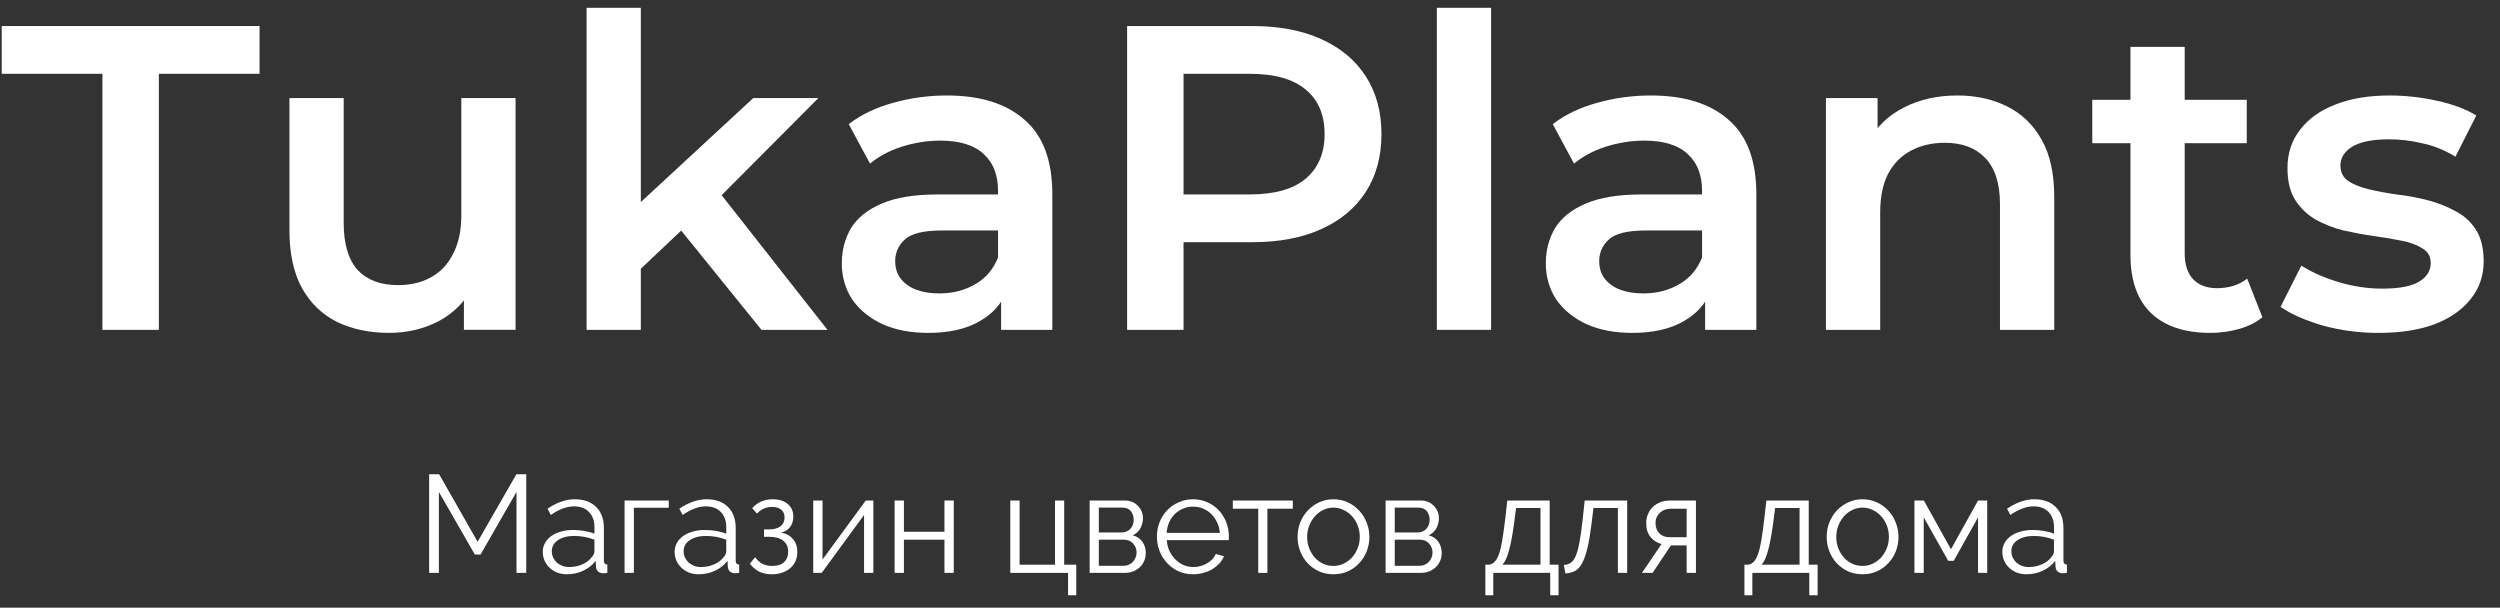 <svg width="144" height="35" viewBox="0 0 144 35" fill="none" xmlns="http://www.w3.org/2000/svg">
<rect x="0" y="0" width="144" height="35" fill="#333333" stroke="none"/>
<path d="M137.009 19.175C135.893 19.175 134.818 19.033 133.784 18.75C132.768 18.45 131.959 18.092 131.359 17.675L132.559 15.3C133.159 15.683 133.876 16 134.709 16.25C135.543 16.5 136.376 16.625 137.209 16.625C138.193 16.625 138.901 16.492 139.334 16.225C139.784 15.958 140.009 15.6 140.009 15.15C140.009 14.783 139.859 14.508 139.559 14.325C139.259 14.125 138.868 13.975 138.384 13.875C137.901 13.775 137.359 13.683 136.759 13.6C136.176 13.517 135.584 13.408 134.984 13.275C134.401 13.125 133.868 12.917 133.384 12.65C132.901 12.367 132.509 11.992 132.209 11.525C131.909 11.058 131.759 10.442 131.759 9.675C131.759 8.825 132.001 8.092 132.484 7.475C132.968 6.842 133.643 6.358 134.509 6.025C135.393 5.675 136.434 5.5 137.634 5.5C138.534 5.5 139.443 5.6 140.359 5.8C141.276 6 142.034 6.283 142.634 6.65L141.434 9.025C140.801 8.642 140.159 8.383 139.509 8.25C138.876 8.1 138.243 8.025 137.609 8.025C136.659 8.025 135.951 8.167 135.484 8.45C135.034 8.733 134.809 9.092 134.809 9.525C134.809 9.925 134.959 10.225 135.259 10.425C135.559 10.625 135.951 10.783 136.434 10.9C136.918 11.017 137.451 11.117 138.034 11.2C138.634 11.267 139.226 11.375 139.809 11.525C140.393 11.675 140.926 11.883 141.409 12.15C141.909 12.4 142.309 12.758 142.609 13.225C142.909 13.692 143.059 14.3 143.059 15.05C143.059 15.883 142.809 16.608 142.309 17.225C141.826 17.842 141.134 18.325 140.234 18.675C139.334 19.008 138.259 19.175 137.009 19.175Z" fill="white"/>
<path d="M127.314 19.174C125.847 19.174 124.714 18.799 123.914 18.049C123.114 17.283 122.714 16.158 122.714 14.674V2.699H125.839V14.599C125.839 15.233 125.997 15.724 126.314 16.074C126.647 16.424 127.105 16.599 127.689 16.599C128.389 16.599 128.972 16.416 129.439 16.049L130.314 18.274C129.947 18.574 129.497 18.799 128.964 18.949C128.43 19.099 127.88 19.174 127.314 19.174ZM120.514 8.249V5.749H129.414V8.249H120.514Z" fill="white"/>
<path d="M112.749 5.5C113.815 5.5 114.765 5.708 115.599 6.125C116.449 6.542 117.115 7.183 117.599 8.05C118.082 8.9 118.324 10 118.324 11.35V19H115.199V11.75C115.199 10.567 114.915 9.683 114.349 9.1C113.799 8.517 113.024 8.225 112.024 8.225C111.29 8.225 110.64 8.375 110.074 8.675C109.507 8.975 109.065 9.425 108.749 10.025C108.449 10.608 108.299 11.35 108.299 12.25V19H105.174V5.65H108.149V9.25L107.624 8.15C108.09 7.3 108.765 6.65 109.649 6.2C110.549 5.733 111.582 5.5 112.749 5.5Z" fill="white"/>
<path d="M98.214 19V16.3L98.039 15.725V11C98.039 10.083 97.764 9.375 97.214 8.875C96.664 8.358 95.831 8.1 94.714 8.1C93.964 8.1 93.222 8.217 92.489 8.45C91.772 8.683 91.164 9.008 90.664 9.425L89.439 7.15C90.156 6.6 91.006 6.192 91.989 5.925C92.989 5.642 94.022 5.5 95.089 5.5C97.022 5.5 98.514 5.967 99.564 6.9C100.631 7.817 101.164 9.242 101.164 11.175V19H98.214ZM94.014 19.175C93.014 19.175 92.139 19.008 91.389 18.675C90.639 18.325 90.056 17.85 89.639 17.25C89.239 16.633 89.039 15.942 89.039 15.175C89.039 14.425 89.214 13.75 89.564 13.15C89.931 12.55 90.522 12.075 91.339 11.725C92.156 11.375 93.239 11.2 94.589 11.2H98.464V13.275H94.814C93.747 13.275 93.031 13.45 92.664 13.8C92.297 14.133 92.114 14.55 92.114 15.05C92.114 15.617 92.339 16.067 92.789 16.4C93.239 16.733 93.864 16.9 94.664 16.9C95.431 16.9 96.114 16.725 96.714 16.375C97.331 16.025 97.772 15.508 98.039 14.825L98.564 16.7C98.264 17.483 97.722 18.092 96.939 18.525C96.172 18.958 95.197 19.175 94.014 19.175Z" fill="white"/>
<path d="M82.762 18.999V0.449H85.887V18.999H82.762Z" fill="white"/>
<path d="M64.922 19V1.5H72.122C73.672 1.5 74.997 1.75 76.097 2.25C77.213 2.75 78.072 3.467 78.672 4.4C79.272 5.333 79.572 6.442 79.572 7.725C79.572 9.008 79.272 10.117 78.672 11.05C78.072 11.983 77.213 12.7 76.097 13.2C74.997 13.7 73.672 13.95 72.122 13.95H66.722L68.172 12.425V19H64.922ZM68.172 12.775L66.722 11.2H71.972C73.405 11.2 74.48 10.9 75.197 10.3C75.93 9.683 76.297 8.825 76.297 7.725C76.297 6.608 75.93 5.75 75.197 5.15C74.48 4.55 73.405 4.25 71.972 4.25H66.722L68.172 2.65V12.775Z" fill="white"/>
<path d="M57.663 19V16.3L57.488 15.725V11C57.488 10.083 57.213 9.375 56.663 8.875C56.113 8.358 55.28 8.1 54.163 8.1C53.413 8.1 52.672 8.217 51.938 8.45C51.222 8.683 50.613 9.008 50.113 9.425L48.888 7.15C49.605 6.6 50.455 6.192 51.438 5.925C52.438 5.642 53.472 5.5 54.538 5.5C56.472 5.5 57.963 5.967 59.013 6.9C60.08 7.817 60.613 9.242 60.613 11.175V19H57.663ZM53.463 19.175C52.463 19.175 51.588 19.008 50.838 18.675C50.088 18.325 49.505 17.85 49.088 17.25C48.688 16.633 48.488 15.942 48.488 15.175C48.488 14.425 48.663 13.75 49.013 13.15C49.38 12.55 49.972 12.075 50.788 11.725C51.605 11.375 52.688 11.2 54.038 11.2H57.913V13.275H54.263C53.197 13.275 52.48 13.45 52.113 13.8C51.747 14.133 51.563 14.55 51.563 15.05C51.563 15.617 51.788 16.067 52.238 16.4C52.688 16.733 53.313 16.9 54.113 16.9C54.88 16.9 55.563 16.725 56.163 16.375C56.78 16.025 57.222 15.508 57.488 14.825L58.013 16.7C57.713 17.483 57.172 18.092 56.388 18.525C55.622 18.958 54.647 19.175 53.463 19.175Z" fill="white"/>
<path d="M36.337 16.024L36.412 12.099L43.387 5.649H47.137L41.212 11.599L39.562 12.974L36.337 16.024ZM33.787 18.999V0.449H36.912V18.999H33.787ZM43.862 18.999L38.987 12.974L40.962 10.474L47.662 18.999H43.862Z" fill="white"/>
<path d="M22.422 19.173C21.288 19.173 20.288 18.965 19.422 18.548C18.555 18.115 17.88 17.465 17.397 16.598C16.913 15.715 16.672 14.607 16.672 13.273V5.648H19.797V12.848C19.797 14.048 20.064 14.948 20.597 15.548C21.147 16.132 21.922 16.423 22.922 16.423C23.655 16.423 24.288 16.273 24.822 15.973C25.372 15.673 25.797 15.223 26.097 14.623C26.413 14.023 26.572 13.282 26.572 12.398V5.648H29.697V18.998H26.722V15.398L27.247 16.498C26.797 17.365 26.139 18.032 25.272 18.498C24.405 18.948 23.455 19.173 22.422 19.173Z" fill="white"/>
<path d="M5.9 19V4.25H0.1V1.5H14.95V4.25H9.15V19H5.9Z" fill="white"/>
<path d="M116.718 33.078C116.521 33.078 116.337 33.046 116.166 32.982C116.001 32.913 115.854 32.819 115.726 32.702C115.603 32.584 115.507 32.449 115.438 32.294C115.369 32.134 115.334 31.963 115.334 31.782C115.334 31.601 115.377 31.433 115.462 31.278C115.547 31.123 115.667 30.99 115.822 30.878C115.977 30.766 116.161 30.68 116.374 30.622C116.587 30.558 116.822 30.526 117.078 30.526C117.291 30.526 117.507 30.544 117.726 30.582C117.945 30.619 118.139 30.672 118.31 30.742V30.366C118.31 29.998 118.206 29.707 117.998 29.494C117.79 29.275 117.502 29.166 117.134 29.166C116.921 29.166 116.702 29.209 116.478 29.294C116.254 29.379 116.027 29.502 115.798 29.662L115.606 29.302C116.145 28.939 116.667 28.758 117.174 28.758C117.697 28.758 118.107 28.904 118.406 29.198C118.705 29.491 118.854 29.896 118.854 30.414V32.294C118.854 32.443 118.921 32.518 119.054 32.518V32.998C118.963 33.014 118.894 33.022 118.846 33.022C118.707 33.022 118.598 32.987 118.518 32.918C118.443 32.849 118.403 32.752 118.398 32.63L118.382 32.302C118.19 32.553 117.947 32.745 117.654 32.878C117.366 33.011 117.054 33.078 116.718 33.078ZM116.846 32.662C117.129 32.662 117.387 32.608 117.622 32.502C117.862 32.395 118.043 32.254 118.166 32.078C118.214 32.03 118.249 31.979 118.27 31.926C118.297 31.867 118.31 31.814 118.31 31.766V31.086C118.129 31.017 117.939 30.963 117.742 30.926C117.55 30.889 117.353 30.87 117.15 30.87C116.766 30.87 116.454 30.95 116.214 31.11C115.974 31.27 115.854 31.48 115.854 31.742C115.854 31.87 115.878 31.99 115.926 32.102C115.979 32.214 116.049 32.312 116.134 32.398C116.225 32.478 116.331 32.542 116.454 32.59C116.577 32.638 116.707 32.662 116.846 32.662Z" fill="white"/>
<path d="M112.375 31.638L113.935 28.83H114.463V32.998H113.935V29.798L112.535 32.302H112.215L110.807 29.798V32.998H110.271V28.83H110.815L112.375 31.638Z" fill="white"/>
<path d="M107.281 33.078C106.977 33.078 106.699 33.022 106.449 32.91C106.198 32.792 105.979 32.635 105.793 32.438C105.611 32.24 105.47 32.011 105.369 31.75C105.267 31.488 105.217 31.214 105.217 30.926C105.217 30.633 105.267 30.355 105.369 30.094C105.475 29.832 105.619 29.603 105.801 29.406C105.987 29.209 106.206 29.051 106.457 28.934C106.707 28.817 106.982 28.758 107.281 28.758C107.579 28.758 107.854 28.817 108.105 28.934C108.361 29.051 108.579 29.209 108.761 29.406C108.947 29.603 109.091 29.832 109.193 30.094C109.299 30.355 109.353 30.633 109.353 30.926C109.353 31.214 109.302 31.488 109.201 31.75C109.099 32.011 108.955 32.24 108.769 32.438C108.587 32.635 108.369 32.792 108.113 32.91C107.862 33.022 107.585 33.078 107.281 33.078ZM105.769 30.934C105.769 31.169 105.809 31.387 105.889 31.59C105.969 31.787 106.075 31.963 106.209 32.118C106.347 32.267 106.507 32.385 106.689 32.47C106.875 32.555 107.073 32.598 107.281 32.598C107.489 32.598 107.683 32.555 107.865 32.47C108.051 32.379 108.214 32.259 108.353 32.11C108.491 31.955 108.601 31.776 108.681 31.574C108.761 31.371 108.801 31.152 108.801 30.918C108.801 30.689 108.761 30.473 108.681 30.27C108.601 30.062 108.491 29.883 108.353 29.734C108.214 29.579 108.051 29.459 107.865 29.374C107.683 29.283 107.489 29.238 107.281 29.238C107.073 29.238 106.878 29.283 106.697 29.374C106.515 29.459 106.355 29.579 106.217 29.734C106.078 29.889 105.969 30.07 105.889 30.278C105.809 30.48 105.769 30.699 105.769 30.934Z" fill="white"/>
<path d="M100.479 32.526H100.719C100.836 32.499 100.937 32.441 101.023 32.35C101.113 32.254 101.193 32.11 101.263 31.918C101.332 31.721 101.393 31.465 101.447 31.15C101.5 30.83 101.556 30.433 101.615 29.958L101.743 28.83H104.183V32.526H104.695V34.286H104.215V32.998H100.935V34.286H100.479V32.526ZM103.655 32.526V29.262H102.247L102.127 30.19C102.036 30.851 101.937 31.369 101.831 31.742C101.729 32.115 101.607 32.377 101.463 32.526H103.655Z" fill="white"/>
<path d="M95.702 31.342C95.446 31.267 95.236 31.131 95.07 30.934C94.905 30.731 94.822 30.462 94.822 30.126C94.822 29.939 94.857 29.766 94.926 29.606C94.996 29.446 95.089 29.31 95.206 29.198C95.329 29.081 95.473 28.99 95.638 28.926C95.809 28.862 95.996 28.83 96.198 28.83H97.686V32.998H97.15V31.414H96.246L95.19 32.998H94.574L95.702 31.342ZM97.15 30.942V29.302H96.222C96.11 29.302 96.001 29.321 95.894 29.358C95.793 29.395 95.702 29.451 95.622 29.526C95.542 29.595 95.478 29.681 95.43 29.782C95.382 29.883 95.358 29.998 95.358 30.126C95.358 30.371 95.43 30.569 95.574 30.718C95.724 30.867 95.918 30.942 96.158 30.942H97.15Z" fill="white"/>
<path d="M90.078 32.542C90.228 32.531 90.358 32.491 90.47 32.422C90.582 32.347 90.678 32.217 90.758 32.03C90.844 31.838 90.915 31.577 90.974 31.246C91.038 30.915 91.1 30.486 91.158 29.958L91.278 28.83H93.726V32.998H93.19V29.262H91.782L91.67 30.19C91.601 30.745 91.523 31.203 91.438 31.566C91.353 31.923 91.251 32.211 91.134 32.43C91.022 32.643 90.886 32.795 90.726 32.886C90.566 32.971 90.379 33.019 90.166 33.03L90.078 32.542Z" fill="white"/>
<path d="M85.557 32.526H85.797C85.914 32.499 86.015 32.441 86.101 32.35C86.191 32.254 86.271 32.11 86.341 31.918C86.41 31.721 86.471 31.465 86.525 31.15C86.578 30.83 86.634 30.433 86.693 29.958L86.821 28.83H89.261V32.526H89.773V34.286H89.293V32.998H86.013V34.286H85.557V32.526ZM88.733 32.526V29.262H87.325L87.205 30.19C87.114 30.851 87.015 31.369 86.909 31.742C86.807 32.115 86.685 32.377 86.541 32.526H88.733Z" fill="white"/>
<path d="M81.85 28.83C82 28.83 82.136 28.857 82.258 28.91C82.386 28.963 82.496 29.038 82.587 29.134C82.683 29.225 82.754 29.331 82.802 29.454C82.856 29.577 82.882 29.71 82.882 29.854C82.882 29.95 82.869 30.046 82.843 30.142C82.821 30.238 82.787 30.331 82.739 30.422C82.691 30.507 82.629 30.587 82.555 30.662C82.48 30.731 82.392 30.787 82.29 30.83C82.525 30.894 82.709 31.017 82.843 31.198C82.976 31.379 83.043 31.598 83.043 31.854C83.043 32.025 83.01 32.179 82.947 32.318C82.888 32.457 82.802 32.577 82.691 32.678C82.584 32.779 82.456 32.859 82.306 32.918C82.157 32.971 81.995 32.998 81.819 32.998H79.811V28.83H81.85ZM81.635 30.67C81.853 30.67 82.026 30.601 82.154 30.462C82.282 30.323 82.347 30.147 82.347 29.934C82.347 29.747 82.293 29.585 82.186 29.446C82.08 29.307 81.915 29.238 81.691 29.238H80.338V30.67H81.635ZM81.763 32.59C81.874 32.59 81.976 32.569 82.067 32.526C82.162 32.483 82.243 32.427 82.306 32.358C82.371 32.283 82.421 32.201 82.459 32.11C82.496 32.019 82.514 31.923 82.514 31.822C82.514 31.63 82.448 31.459 82.314 31.31C82.186 31.161 82.008 31.086 81.778 31.086H80.338V32.59H81.763Z" fill="white"/>
<path d="M76.804 33.078C76.5 33.078 76.223 33.022 75.972 32.91C75.722 32.792 75.503 32.635 75.316 32.438C75.135 32.24 74.994 32.011 74.892 31.75C74.791 31.488 74.74 31.214 74.74 30.926C74.74 30.633 74.791 30.355 74.892 30.094C74.999 29.832 75.143 29.603 75.324 29.406C75.511 29.209 75.73 29.051 75.98 28.934C76.231 28.817 76.506 28.758 76.804 28.758C77.103 28.758 77.378 28.817 77.628 28.934C77.884 29.051 78.103 29.209 78.284 29.406C78.471 29.603 78.615 29.832 78.716 30.094C78.823 30.355 78.876 30.633 78.876 30.926C78.876 31.214 78.826 31.488 78.724 31.75C78.623 32.011 78.479 32.24 78.292 32.438C78.111 32.635 77.892 32.792 77.636 32.91C77.386 33.022 77.108 33.078 76.804 33.078ZM75.292 30.934C75.292 31.169 75.332 31.387 75.412 31.59C75.492 31.787 75.599 31.963 75.732 32.118C75.871 32.267 76.031 32.385 76.212 32.47C76.399 32.555 76.596 32.598 76.804 32.598C77.012 32.598 77.207 32.555 77.388 32.47C77.575 32.379 77.738 32.259 77.876 32.11C78.015 31.955 78.124 31.776 78.204 31.574C78.284 31.371 78.324 31.152 78.324 30.918C78.324 30.689 78.284 30.473 78.204 30.27C78.124 30.062 78.015 29.883 77.876 29.734C77.738 29.579 77.575 29.459 77.388 29.374C77.207 29.283 77.012 29.238 76.804 29.238C76.596 29.238 76.402 29.283 76.22 29.374C76.039 29.459 75.879 29.579 75.74 29.734C75.602 29.889 75.492 30.07 75.412 30.278C75.332 30.48 75.292 30.699 75.292 30.934Z" fill="white"/>
<path d="M73.002 32.998H72.474V29.302H71.01V28.83H74.466V29.302H73.002V32.998Z" fill="white"/>
<path d="M68.727 33.078C68.423 33.078 68.143 33.022 67.887 32.91C67.636 32.792 67.417 32.635 67.231 32.438C67.044 32.235 66.897 32.003 66.791 31.742C66.689 31.48 66.639 31.201 66.639 30.902C66.639 30.608 66.689 30.334 66.791 30.078C66.897 29.817 67.041 29.59 67.223 29.398C67.409 29.201 67.631 29.046 67.887 28.934C68.143 28.817 68.42 28.758 68.719 28.758C69.023 28.758 69.3 28.817 69.551 28.934C69.807 29.046 70.025 29.201 70.207 29.398C70.388 29.595 70.529 29.822 70.631 30.078C70.732 30.334 70.783 30.606 70.783 30.894C70.783 30.936 70.783 30.979 70.783 31.022C70.783 31.064 70.78 31.094 70.775 31.11H67.207C67.223 31.334 67.273 31.542 67.359 31.734C67.449 31.921 67.564 32.083 67.703 32.222C67.841 32.361 67.999 32.47 68.175 32.55C68.356 32.624 68.548 32.662 68.751 32.662C68.884 32.662 69.017 32.643 69.151 32.606C69.284 32.569 69.407 32.518 69.519 32.454C69.631 32.39 69.732 32.312 69.823 32.222C69.913 32.126 69.983 32.022 70.031 31.91L70.503 32.038C70.439 32.193 70.348 32.334 70.231 32.462C70.113 32.584 69.977 32.694 69.823 32.79C69.668 32.88 69.497 32.95 69.311 32.998C69.124 33.051 68.929 33.078 68.727 33.078ZM70.263 30.694C70.247 30.47 70.193 30.267 70.103 30.086C70.017 29.899 69.905 29.739 69.767 29.606C69.633 29.473 69.476 29.369 69.295 29.294C69.119 29.219 68.929 29.182 68.727 29.182C68.524 29.182 68.332 29.219 68.151 29.294C67.969 29.369 67.809 29.473 67.671 29.606C67.537 29.739 67.428 29.899 67.343 30.086C67.263 30.273 67.215 30.475 67.199 30.694H70.263Z" fill="white"/>
<path d="M64.804 28.83C64.953 28.83 65.089 28.857 65.212 28.91C65.34 28.963 65.449 29.038 65.54 29.134C65.636 29.225 65.708 29.331 65.756 29.454C65.809 29.577 65.836 29.71 65.836 29.854C65.836 29.95 65.822 30.046 65.796 30.142C65.774 30.238 65.74 30.331 65.692 30.422C65.644 30.507 65.582 30.587 65.508 30.662C65.433 30.731 65.345 30.787 65.244 30.83C65.478 30.894 65.662 31.017 65.796 31.198C65.929 31.379 65.996 31.598 65.996 31.854C65.996 32.025 65.964 32.179 65.9 32.318C65.841 32.457 65.756 32.577 65.644 32.678C65.537 32.779 65.409 32.859 65.26 32.918C65.11 32.971 64.948 32.998 64.772 32.998H62.764V28.83H64.804ZM64.588 30.67C64.806 30.67 64.98 30.601 65.108 30.462C65.236 30.323 65.3 30.147 65.3 29.934C65.3 29.747 65.246 29.585 65.14 29.446C65.033 29.307 64.868 29.238 64.644 29.238H63.292V30.67H64.588ZM64.716 32.59C64.828 32.59 64.929 32.569 65.02 32.526C65.116 32.483 65.196 32.427 65.26 32.358C65.324 32.283 65.374 32.201 65.412 32.11C65.449 32.019 65.468 31.923 65.468 31.822C65.468 31.63 65.401 31.459 65.268 31.31C65.14 31.161 64.961 31.086 64.732 31.086H63.292V32.59H64.716Z" fill="white"/>
<path d="M58.193 28.83H58.729V32.526H60.769V28.83H61.297V32.526H61.993V34.286H61.521V32.998H58.193V28.83Z" fill="white"/>
<path d="M52.065 30.63H54.401V28.83H54.937V32.998H54.401V31.086H52.065V32.998H51.529V28.83H52.065V30.63Z" fill="white"/>
<path d="M47.378 32.23L49.866 28.83H50.306V32.998H49.77V29.662L47.33 32.998H46.842V28.83H47.378V32.23Z" fill="white"/>
<path d="M43.327 29.27C43.477 29.099 43.65 28.971 43.847 28.886C44.05 28.8 44.269 28.758 44.503 28.758C44.871 28.758 45.162 28.849 45.375 29.03C45.589 29.211 45.695 29.454 45.695 29.758C45.695 30.003 45.629 30.209 45.495 30.374C45.367 30.539 45.191 30.64 44.967 30.678C45.266 30.721 45.501 30.843 45.671 31.046C45.842 31.243 45.927 31.491 45.927 31.79C45.927 31.982 45.893 32.158 45.823 32.318C45.754 32.472 45.655 32.606 45.527 32.718C45.399 32.83 45.245 32.918 45.063 32.982C44.882 33.046 44.682 33.078 44.463 33.078C44.175 33.078 43.93 33.027 43.727 32.926C43.525 32.819 43.346 32.667 43.191 32.47L43.495 32.094C43.618 32.264 43.757 32.392 43.911 32.478C44.071 32.558 44.263 32.598 44.487 32.598C44.781 32.598 45.005 32.526 45.159 32.382C45.319 32.233 45.399 32.032 45.399 31.782C45.399 31.505 45.303 31.291 45.111 31.142C44.919 30.992 44.645 30.918 44.287 30.918H44.007V30.494H44.287C44.57 30.494 44.791 30.435 44.951 30.318C45.111 30.195 45.191 30.022 45.191 29.798C45.191 29.611 45.127 29.465 44.999 29.358C44.871 29.251 44.695 29.198 44.471 29.198C44.311 29.198 44.159 29.227 44.015 29.286C43.877 29.345 43.738 29.443 43.599 29.582L43.327 29.27Z" fill="white"/>
<path d="M40.241 33.078C40.044 33.078 39.86 33.046 39.689 32.982C39.524 32.913 39.377 32.819 39.249 32.702C39.127 32.584 39.031 32.449 38.961 32.294C38.892 32.134 38.857 31.963 38.857 31.782C38.857 31.601 38.9 31.433 38.985 31.278C39.071 31.123 39.191 30.99 39.345 30.878C39.5 30.766 39.684 30.68 39.897 30.622C40.111 30.558 40.345 30.526 40.601 30.526C40.815 30.526 41.031 30.544 41.249 30.582C41.468 30.619 41.663 30.672 41.833 30.742V30.366C41.833 29.998 41.729 29.707 41.521 29.494C41.313 29.275 41.025 29.166 40.657 29.166C40.444 29.166 40.225 29.209 40.001 29.294C39.777 29.379 39.551 29.502 39.321 29.662L39.129 29.302C39.668 28.939 40.191 28.758 40.697 28.758C41.22 28.758 41.631 28.904 41.929 29.198C42.228 29.491 42.377 29.896 42.377 30.414V32.294C42.377 32.443 42.444 32.518 42.577 32.518V32.998C42.487 33.014 42.417 33.022 42.369 33.022C42.231 33.022 42.121 32.987 42.041 32.918C41.967 32.849 41.927 32.752 41.921 32.63L41.905 32.302C41.713 32.553 41.471 32.745 41.177 32.878C40.889 33.011 40.577 33.078 40.241 33.078ZM40.369 32.662C40.652 32.662 40.911 32.608 41.145 32.502C41.385 32.395 41.567 32.254 41.689 32.078C41.737 32.03 41.772 31.979 41.793 31.926C41.82 31.867 41.833 31.814 41.833 31.766V31.086C41.652 31.017 41.463 30.963 41.265 30.926C41.073 30.889 40.876 30.87 40.673 30.87C40.289 30.87 39.977 30.95 39.737 31.11C39.497 31.27 39.377 31.48 39.377 31.742C39.377 31.87 39.401 31.99 39.449 32.102C39.503 32.214 39.572 32.312 39.657 32.398C39.748 32.478 39.855 32.542 39.977 32.59C40.1 32.638 40.231 32.662 40.369 32.662Z" fill="white"/>
<path d="M38.519 29.246H36.511V32.998H35.975V28.83H38.519V29.246Z" fill="white"/>
<path d="M32.648 33.078C32.45 33.078 32.266 33.046 32.096 32.982C31.93 32.913 31.784 32.819 31.656 32.702C31.533 32.584 31.437 32.449 31.368 32.294C31.298 32.134 31.264 31.963 31.264 31.782C31.264 31.601 31.306 31.433 31.392 31.278C31.477 31.123 31.597 30.99 31.752 30.878C31.906 30.766 32.09 30.68 32.304 30.622C32.517 30.558 32.752 30.526 33.008 30.526C33.221 30.526 33.437 30.544 33.656 30.582C33.874 30.619 34.069 30.672 34.24 30.742V30.366C34.24 29.998 34.136 29.707 33.928 29.494C33.72 29.275 33.432 29.166 33.064 29.166C32.85 29.166 32.632 29.209 32.408 29.294C32.184 29.379 31.957 29.502 31.728 29.662L31.536 29.302C32.074 28.939 32.597 28.758 33.104 28.758C33.626 28.758 34.037 28.904 34.336 29.198C34.634 29.491 34.784 29.896 34.784 30.414V32.294C34.784 32.443 34.85 32.518 34.984 32.518V32.998C34.893 33.014 34.824 33.022 34.776 33.022C34.637 33.022 34.528 32.987 34.448 32.918C34.373 32.849 34.333 32.752 34.328 32.63L34.312 32.302C34.12 32.553 33.877 32.745 33.584 32.878C33.296 33.011 32.984 33.078 32.648 33.078ZM32.776 32.662C33.058 32.662 33.317 32.608 33.552 32.502C33.792 32.395 33.973 32.254 34.096 32.078C34.144 32.03 34.178 31.979 34.2 31.926C34.226 31.867 34.24 31.814 34.24 31.766V31.086C34.058 31.017 33.869 30.963 33.672 30.926C33.48 30.889 33.282 30.87 33.08 30.87C32.696 30.87 32.384 30.95 32.144 31.11C31.904 31.27 31.784 31.48 31.784 31.742C31.784 31.87 31.808 31.99 31.856 32.102C31.909 32.214 31.978 32.312 32.064 32.398C32.154 32.478 32.261 32.542 32.384 32.59C32.506 32.638 32.637 32.662 32.776 32.662Z" fill="white"/>
<path d="M29.751 32.998V28.334L27.679 31.942H27.351L25.279 28.334V32.998H24.719V27.318H25.295L27.511 31.206L29.743 27.318H30.311V32.998H29.751Z" fill="white"/>
</svg>
